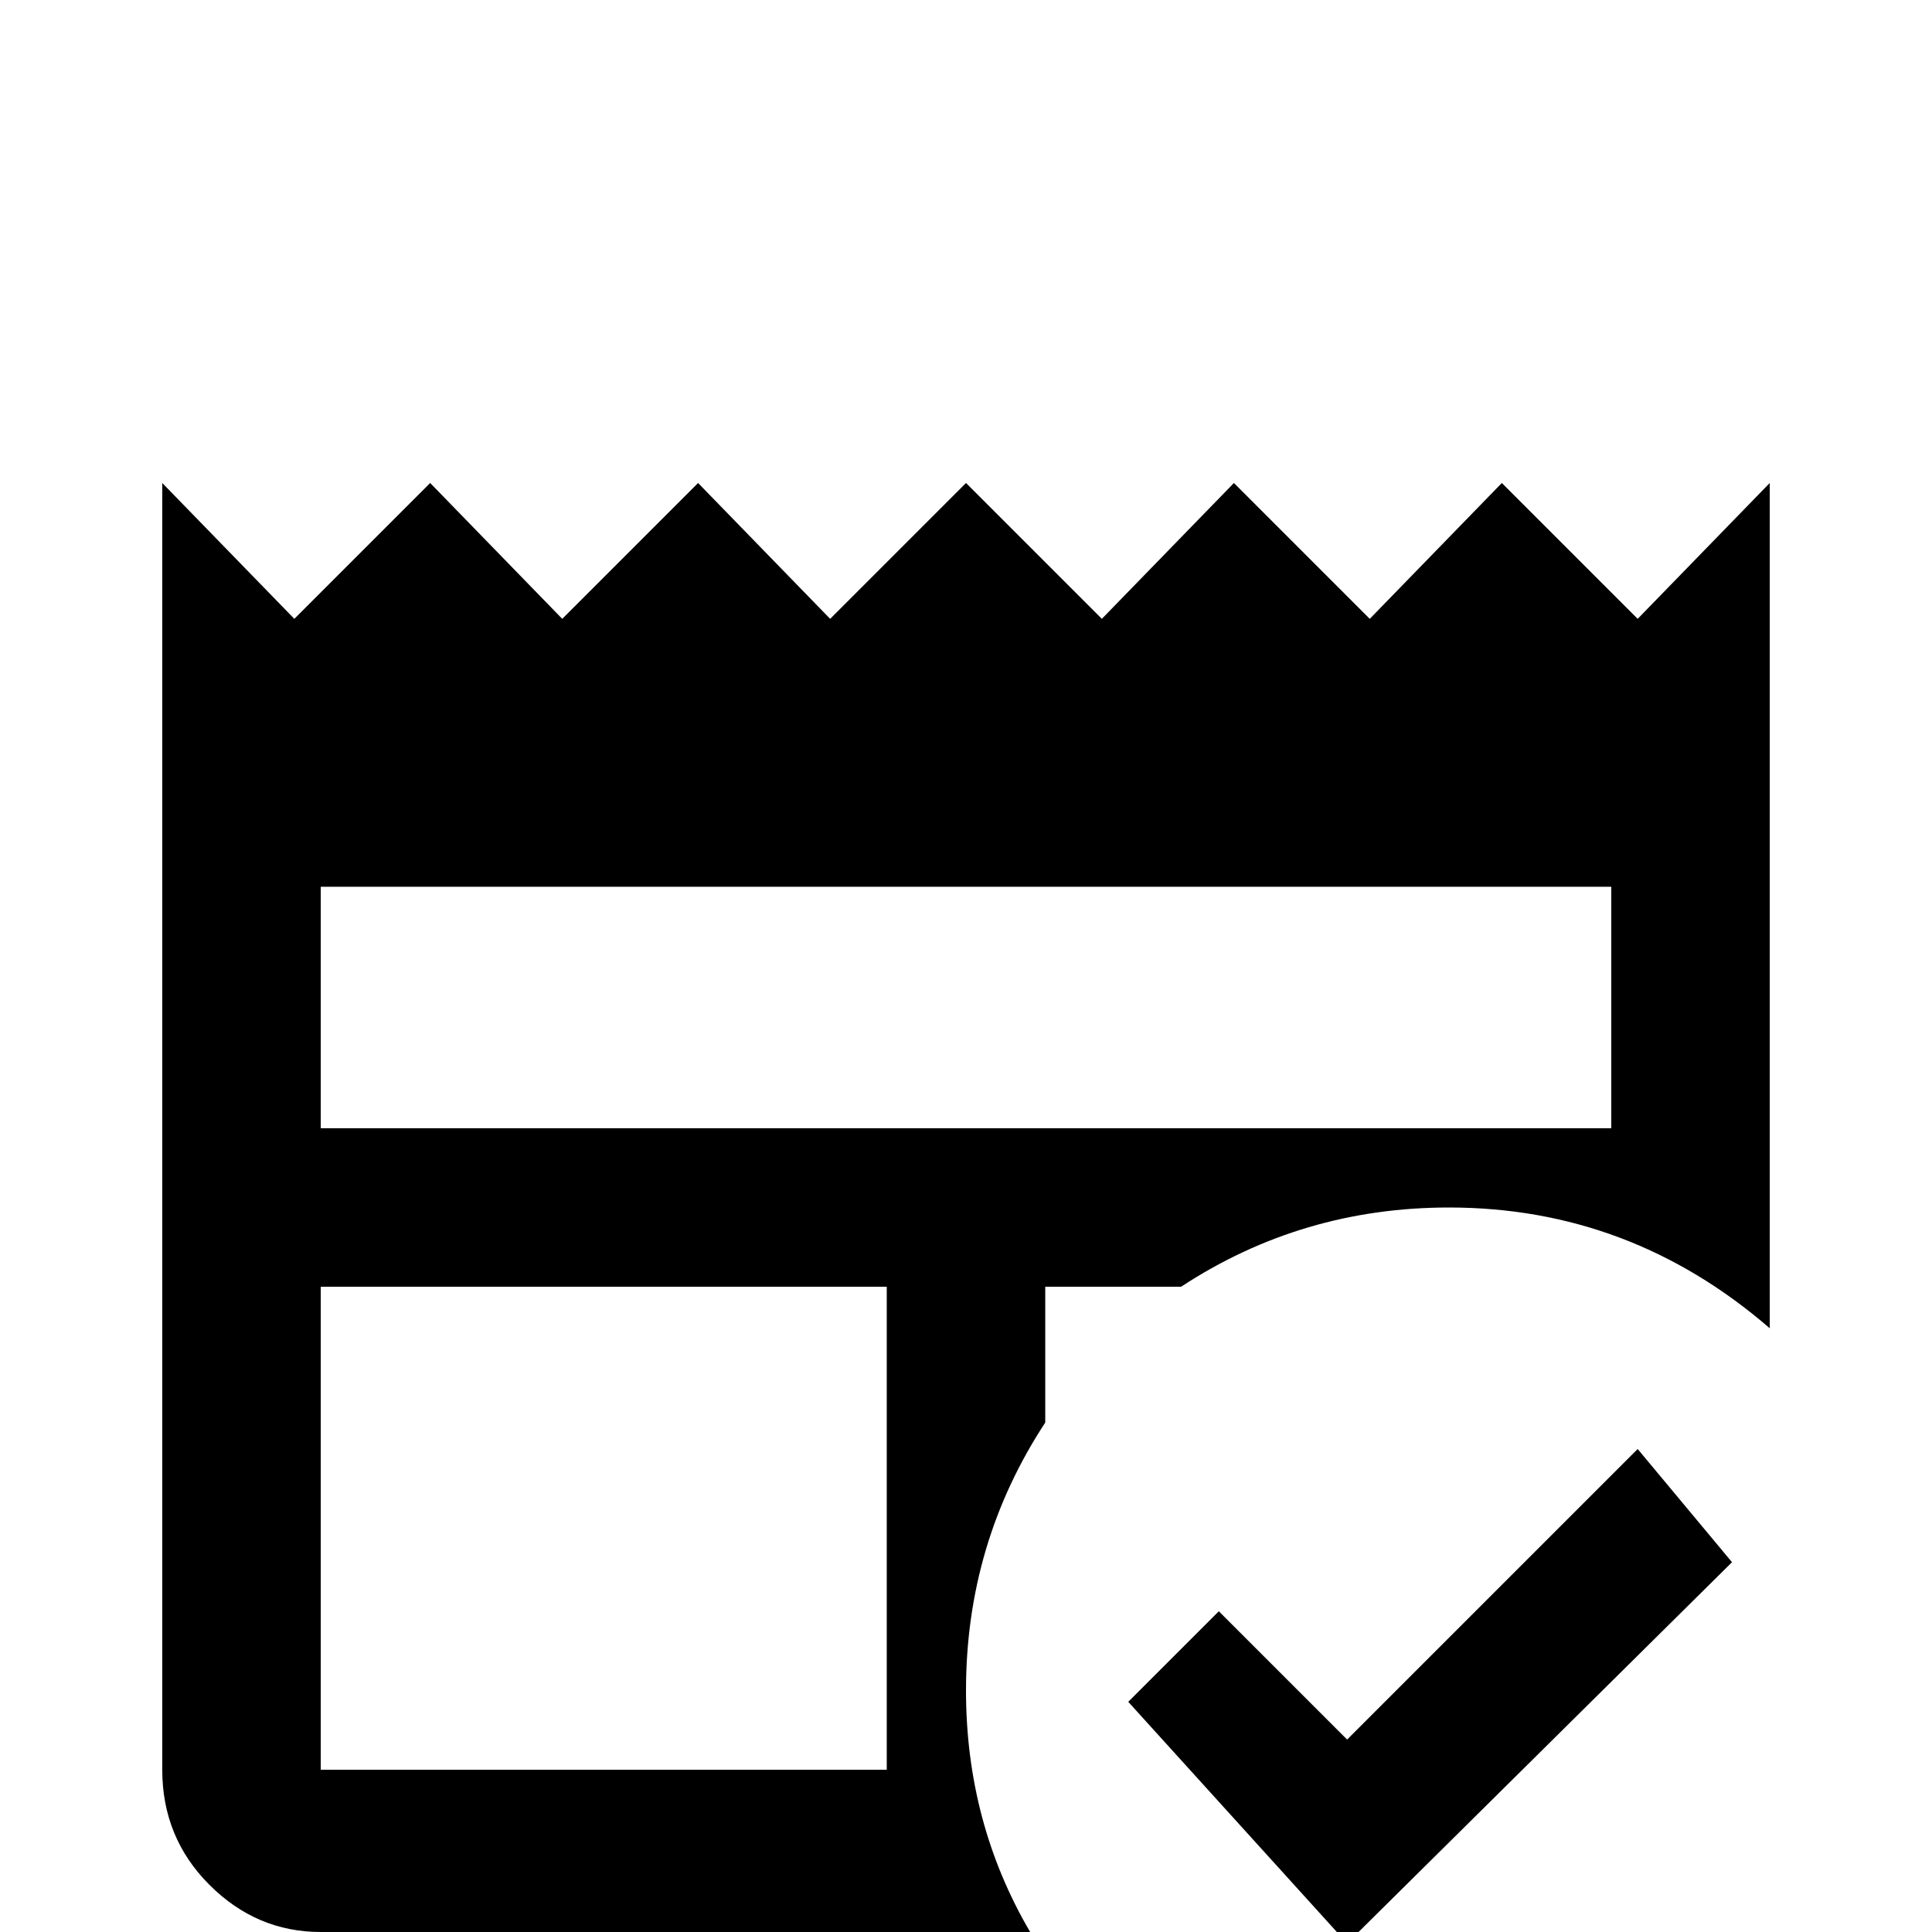<svg xmlns="http://www.w3.org/2000/svg" viewBox="0 -512 512 512">
	<path fill="#000000" d="M434 -348L398 -384L363 -348L327 -384L292 -348L256 -384L220 -348L185 -384L149 -348L114 -384L78 -348L43 -384V-43Q43 -25 55.5 -12.5Q68 0 85 0H273Q256 -29 256 -64Q256 -103 277 -135V-171H313Q345 -192 384 -192Q432 -192 469 -160V-384ZM235 -43H85V-171H235ZM427 -213H85V-277H427ZM357 3L299 -61L323 -85L357 -51L434 -128L459 -98Z"/>
</svg>